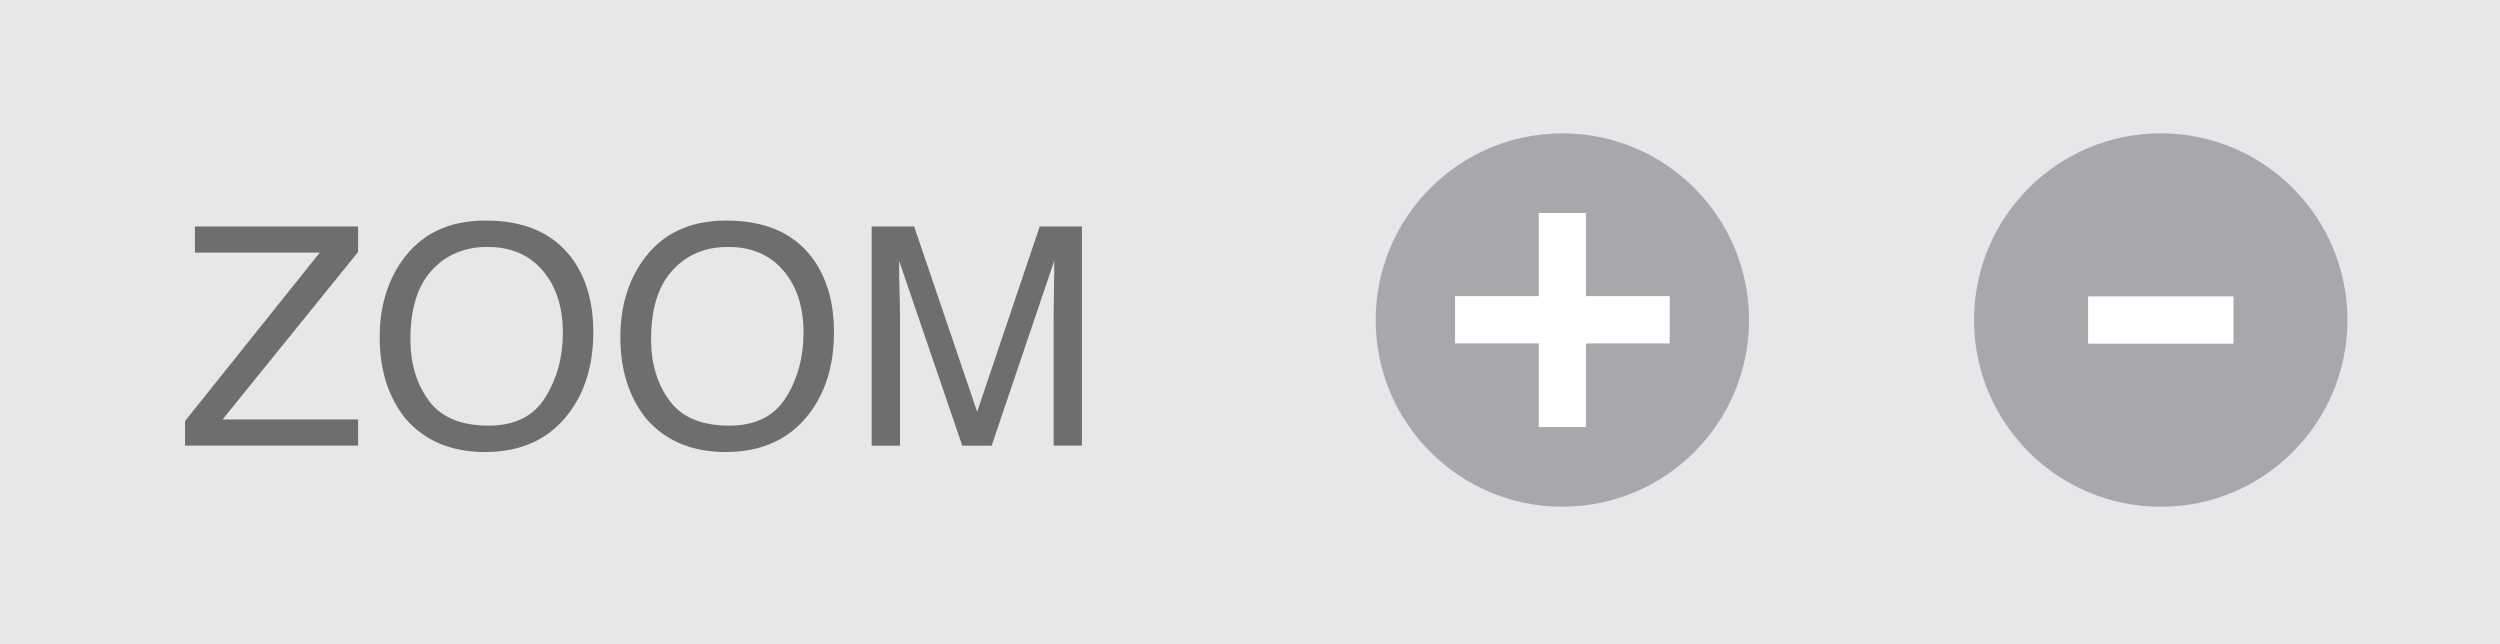 <?xml version="1.0" encoding="utf-8"?>
<!-- Generator: Adobe Illustrator 16.0.0, SVG Export Plug-In . SVG Version: 6.00 Build 0)  -->
<!DOCTYPE svg PUBLIC "-//W3C//DTD SVG 1.1//EN" "http://www.w3.org/Graphics/SVG/1.1/DTD/svg11.dtd">
<svg version="1.1" id="Layer_1" xmlns="http://www.w3.org/2000/svg" xmlns:xlink="http://www.w3.org/1999/xlink" x="0px" y="0px"
	 width="73.648px" height="18.975px" viewBox="0 0 73.648 18.975" enable-background="new 0 0 73.648 18.975" xml:space="preserve">
<rect fill="#E6E7E8" width="73.648" height="18.975"/>
<g>
	<path fill="#6D6E70" d="M5.451,12.403l3.97-4.962H5.742V6.672h4.807v0.751l-3.993,4.935h3.993v0.77H5.451V12.403z"/>
	<path fill="#6D6E70" d="M16.836,7.594c0.428,0.572,0.642,1.303,0.642,2.193c0,0.964-0.245,1.766-0.734,2.404
		c-0.574,0.75-1.393,1.125-2.456,1.125c-0.993,0-1.774-0.328-2.343-0.984c-0.507-0.633-0.76-1.434-0.76-2.4
		c0-0.872,0.217-1.619,0.65-2.24c0.557-0.797,1.38-1.195,2.47-1.195C15.444,6.497,16.288,6.863,16.836,7.594z M16.064,11.709
		c0.344-0.553,0.517-1.188,0.517-1.906c0-0.76-0.198-1.371-0.596-1.834c-0.397-0.464-0.939-0.695-1.628-0.695
		c-0.668,0-1.213,0.229-1.635,0.688S12.09,9.098,12.09,9.992c0,0.716,0.181,1.319,0.543,1.811c0.361,0.491,0.948,0.736,1.76,0.736
		C15.163,12.539,15.721,12.262,16.064,11.709z"/>
	<path fill="#6D6E70" d="M23.926,7.594c0.428,0.572,0.642,1.303,0.642,2.193c0,0.964-0.244,1.766-0.733,2.404
		c-0.574,0.75-1.394,1.125-2.457,1.125c-0.993,0-1.773-0.328-2.342-0.984c-0.507-0.633-0.761-1.434-0.761-2.4
		c0-0.872,0.217-1.619,0.65-2.24c0.557-0.797,1.38-1.195,2.47-1.195C22.534,6.497,23.378,6.863,23.926,7.594z M23.154,11.709
		c0.345-0.553,0.517-1.188,0.517-1.906c0-0.76-0.198-1.371-0.595-1.834c-0.397-0.464-0.94-0.695-1.629-0.695
		c-0.668,0-1.213,0.229-1.635,0.688S19.18,9.098,19.18,9.992c0,0.716,0.182,1.319,0.543,1.811s0.948,0.736,1.76,0.736
		C22.253,12.539,22.811,12.262,23.154,11.709z"/>
	<path fill="#6D6E70" d="M25.678,6.672h1.252l1.856,5.457l1.843-5.457h1.244v6.455h-0.834V9.317c0-0.131,0.002-0.35,0.008-0.654
		s0.01-0.631,0.01-0.98l-1.844,5.445h-0.866l-1.86-5.445V7.88c0,0.158,0.004,0.399,0.013,0.723c0.009,0.324,0.013,0.562,0.013,0.714
		v3.811h-0.834V6.672z"/>
</g>
<circle fill="#A6A8AB" cx="46.026" cy="9.428" r="5.499"/>
<circle fill="#A6A8AB" cx="63.654" cy="9.428" r="5.5"/>
<g>
	<path fill="#FFFFFF" d="M46.723,10.117v2.464H45.33v-2.464h-2.465V8.724h2.465V6.274h1.393v2.449h2.465v1.394H46.723z"/>
</g>
<g>
	<path fill="#FFFFFF" d="M61.514,10.124V8.731h4.283v1.393H61.514z"/>
</g>
</svg>
